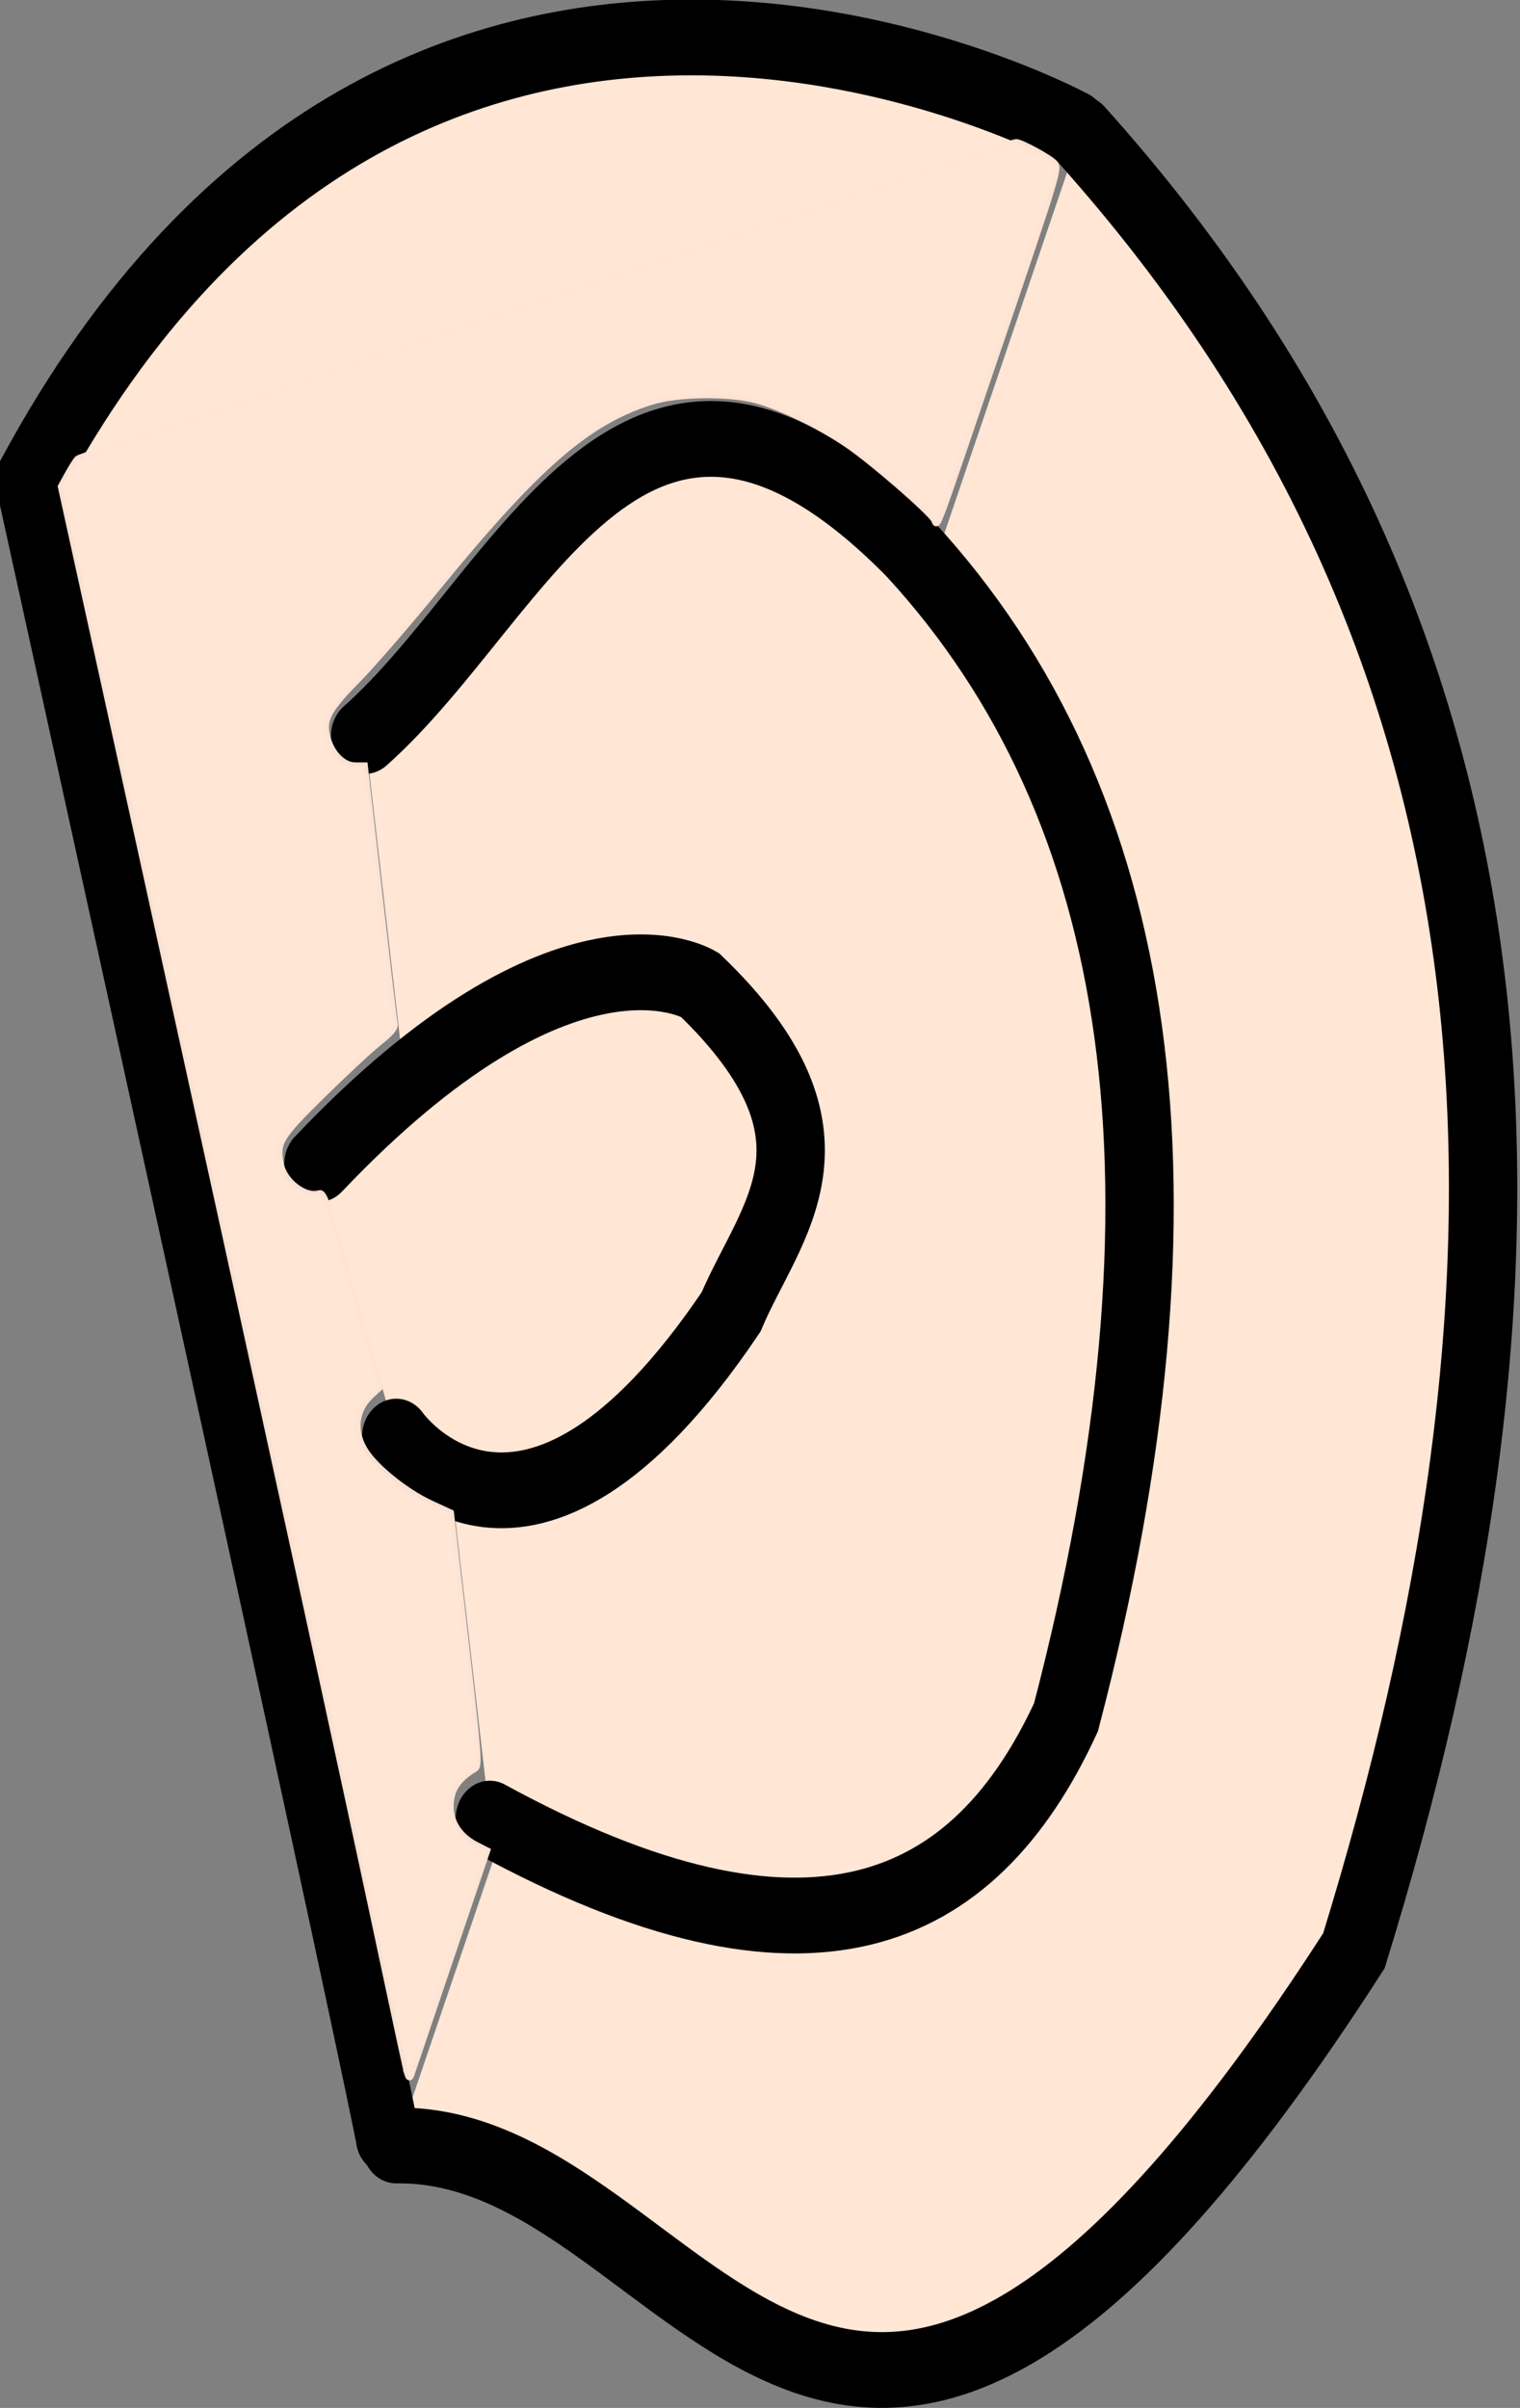 <?xml version="1.0" encoding="UTF-8" standalone="no"?>
<!-- Created with Inkscape (http://www.inkscape.org/) -->

<svg
   width="99.928mm"
   height="158.241mm"
   viewBox="0 0 99.928 158.241"
   version="1.1"
   id="svg20482"
   inkscape:export-filename="eng.svg"
   inkscape:export-xdpi="96"
   inkscape:export-ydpi="96"
   xmlns:inkscape="http://www.inkscape.org/namespaces/inkscape"
   xmlns:sodipodi="http://sodipodi.sourceforge.net/DTD/sodipodi-0.dtd"
   xmlns="http://www.w3.org/2000/svg"
   xmlns:svg="http://www.w3.org/2000/svg">
  <rect x="0" y="0" width="99.928" height="158.241" fill="#808080" stroke="none"/>
  <sodipodi:namedview
     id="namedview20484"
     pagecolor="#ffffff"
     bordercolor="#000000"
     borderopacity="0.25"
     inkscape:showpageshadow="2"
     inkscape:pageopacity="0.0"
     inkscape:pagecheckerboard="0"
     inkscape:deskcolor="#d1d1d1"
     inkscape:document-units="mm"
     showgrid="false" />
  <defs
     id="defs20479" />
  <g
     inkscape:label="圖層 1"
     inkscape:groupmode="layer"
     id="layer1"
     transform="translate(-15.875,-5.305)">
    <g
       id="g223990"
       transform="matrix(10.907,0,0,10.907,39.383,-148.413)"
       style="fill:#f4eed7">
      <g
         id="g133282"
         transform="matrix(0.73,0,0,0.73,-70.642,-2.449)"
         style="fill:#d5e5ff">
        <g
           id="g161733"
           transform="matrix(0.902,0,0,1,9.105,-35.392)">
          <g
             id="g42028"
             transform="matrix(1.046,0,0,0.943,83.389,-18.608)">
            <g
               id="g45867"
               transform="matrix(1.193,0,0,1.193,-83.745,-13.776)">
              <g
                 id="g221717"
                 transform="matrix(0.979,0,0,0.979,28.402,25.087)"
                 style="fill:#ac9393">
                <g
                   id="g223926"
                   transform="matrix(1.202,0,0,1.202,-5.735,-8.652)">
                  <g
                     id="g170466"
                     transform="matrix(0.984,0,0,1.091,-66.542,-9.417)"
                     style="fill:#ffe6d5">
                    <path
                       style="fill:#ffe6d5;stroke:#000000;stroke-width:0.433;stroke-linecap:round;stroke-dasharray:none"
                       d="m 116.045,60.497 c 2.42,-4.056 6.609,-2.003 6.61,-2.003"
                       id="path162461"
                       sodipodi:nodetypes="cc" />
                    <path
                       style="fill:#ffe6d5;stroke:#000000;stroke-width:0.433;stroke-linecap:round;stroke-dasharray:none"
                       d="m 122.697,58.523 c 3.032,3.045 3.018,6.631 1.733,10.385 -3.317,4.655 -4.15,1.089 -6.067,1.113"
                       id="path162463"
                       sodipodi:nodetypes="ccc" />
                    <path
                       style="fill:#ffe6d5;stroke:#000000;stroke-width:0.433;stroke-linecap:round;stroke-dasharray:none"
                       d="m 118.166,61.966 c 1.013,-0.811 1.711,-2.667 3.453,-1.068 1.495,1.465 1.859,3.668 0.987,6.676 -0.58,1.133 -1.627,1.576 -3.65,0.579"
                       id="path162465"
                       sodipodi:nodetypes="cccc" />
                    <path
                       style="fill:#ffe6d5;stroke:#000000;stroke-width:0.433;stroke-linecap:round;stroke-dasharray:none"
                       d="m 117.87,64.413 c 1.561,-1.484 2.396,-1.035 2.417,-1.024 0.999,0.868 0.444,1.342 0.197,1.869 -1.309,1.752 -2.12,0.714 -2.121,0.712"
                       id="path167553"
                       sodipodi:nodetypes="cccc" />
                    <path
                       style="fill:#ffe6d5;stroke:#000000;stroke-width:0.405;stroke-linecap:round;stroke-dasharray:none"
                       d="m 116.044,60.578 c 2.241,9.192 2.266,9.401 2.266,9.401"
                       id="path170459"
                       sodipodi:nodetypes="cc" />
                  </g>
                  <path
                     style="fill:#ffe6d5;fill-opacity:1;stroke:#ffe6d5;stroke-width:1.78;stroke-linecap:round;stroke-dasharray:none;stroke-opacity:0.974"
                     d="m 163.319,538.379 c -0.233,-0.74 -2.537,-11.34 -5.12,-23.554 -9.13,-43.183 -29.054,-134.63 -61.874,-283.995 l -19.372,-88.16 1.672,-3.028 c 0.92,-1.666 2.013,-3.406 2.429,-3.868 0.69,-0.766 232.343,-78.908 233.924,-78.908 1.242,0 8.363,3.865 9.557,5.187 1.124,1.244 0.588,3.011 -13.241,43.649 -17.36,51.016 -15.776,46.706 -16.617,45.203 -1.21,-2.162 -15.477,-14.539 -21.568,-18.711 -6.926,-4.744 -16.476,-9.423 -22.762,-11.153 -6.824,-1.877 -19.706,-1.719 -26.246,0.324 -15.963,4.985 -28.536,15.9 -53.46,46.412 -7.349,8.997 -16.334,19.37 -19.966,23.051 -7.577,7.679 -8.796,10.137 -7.376,14.877 1.158,3.864 4.036,6.617 6.918,6.617 h 2.265 l 3.574,31.462 c 1.966,17.304 3.704,32.067 3.862,32.807 0.216,1.009 -0.766,2.187 -3.928,4.711 -2.319,1.851 -8.668,7.756 -14.108,13.123 -10.597,10.454 -11.376,11.743 -10.363,17.141 0.834,4.446 6.194,8.569 9.696,7.458 1.132,-0.359 1.944,2.008 8.193,23.881 l 6.937,24.28 -2.13,1.945 c -4.154,3.794 -4.705,9.339 -1.422,14.296 2.803,4.231 10.214,10.133 16.2,12.901 l 4.971,2.298 3.597,31.51 c 3.367,29.497 3.523,31.553 2.433,32.19 -3.086,1.805 -5.057,4.035 -5.71,6.46 -1.42,5.272 0.894,10.085 6.131,12.757 l 2.581,1.317 -9.298,27.423 c -5.114,15.083 -9.446,27.878 -9.627,28.433 -0.254,0.779 -0.425,0.703 -0.753,-0.336 z"
                     id="path50523"
                     transform="matrix(0.025,0,0,0.025,45.916,53.067)" />
                </g>
              </g>
            </g>
          </g>
        </g>
      </g>
    </g>
  </g>
</svg>

